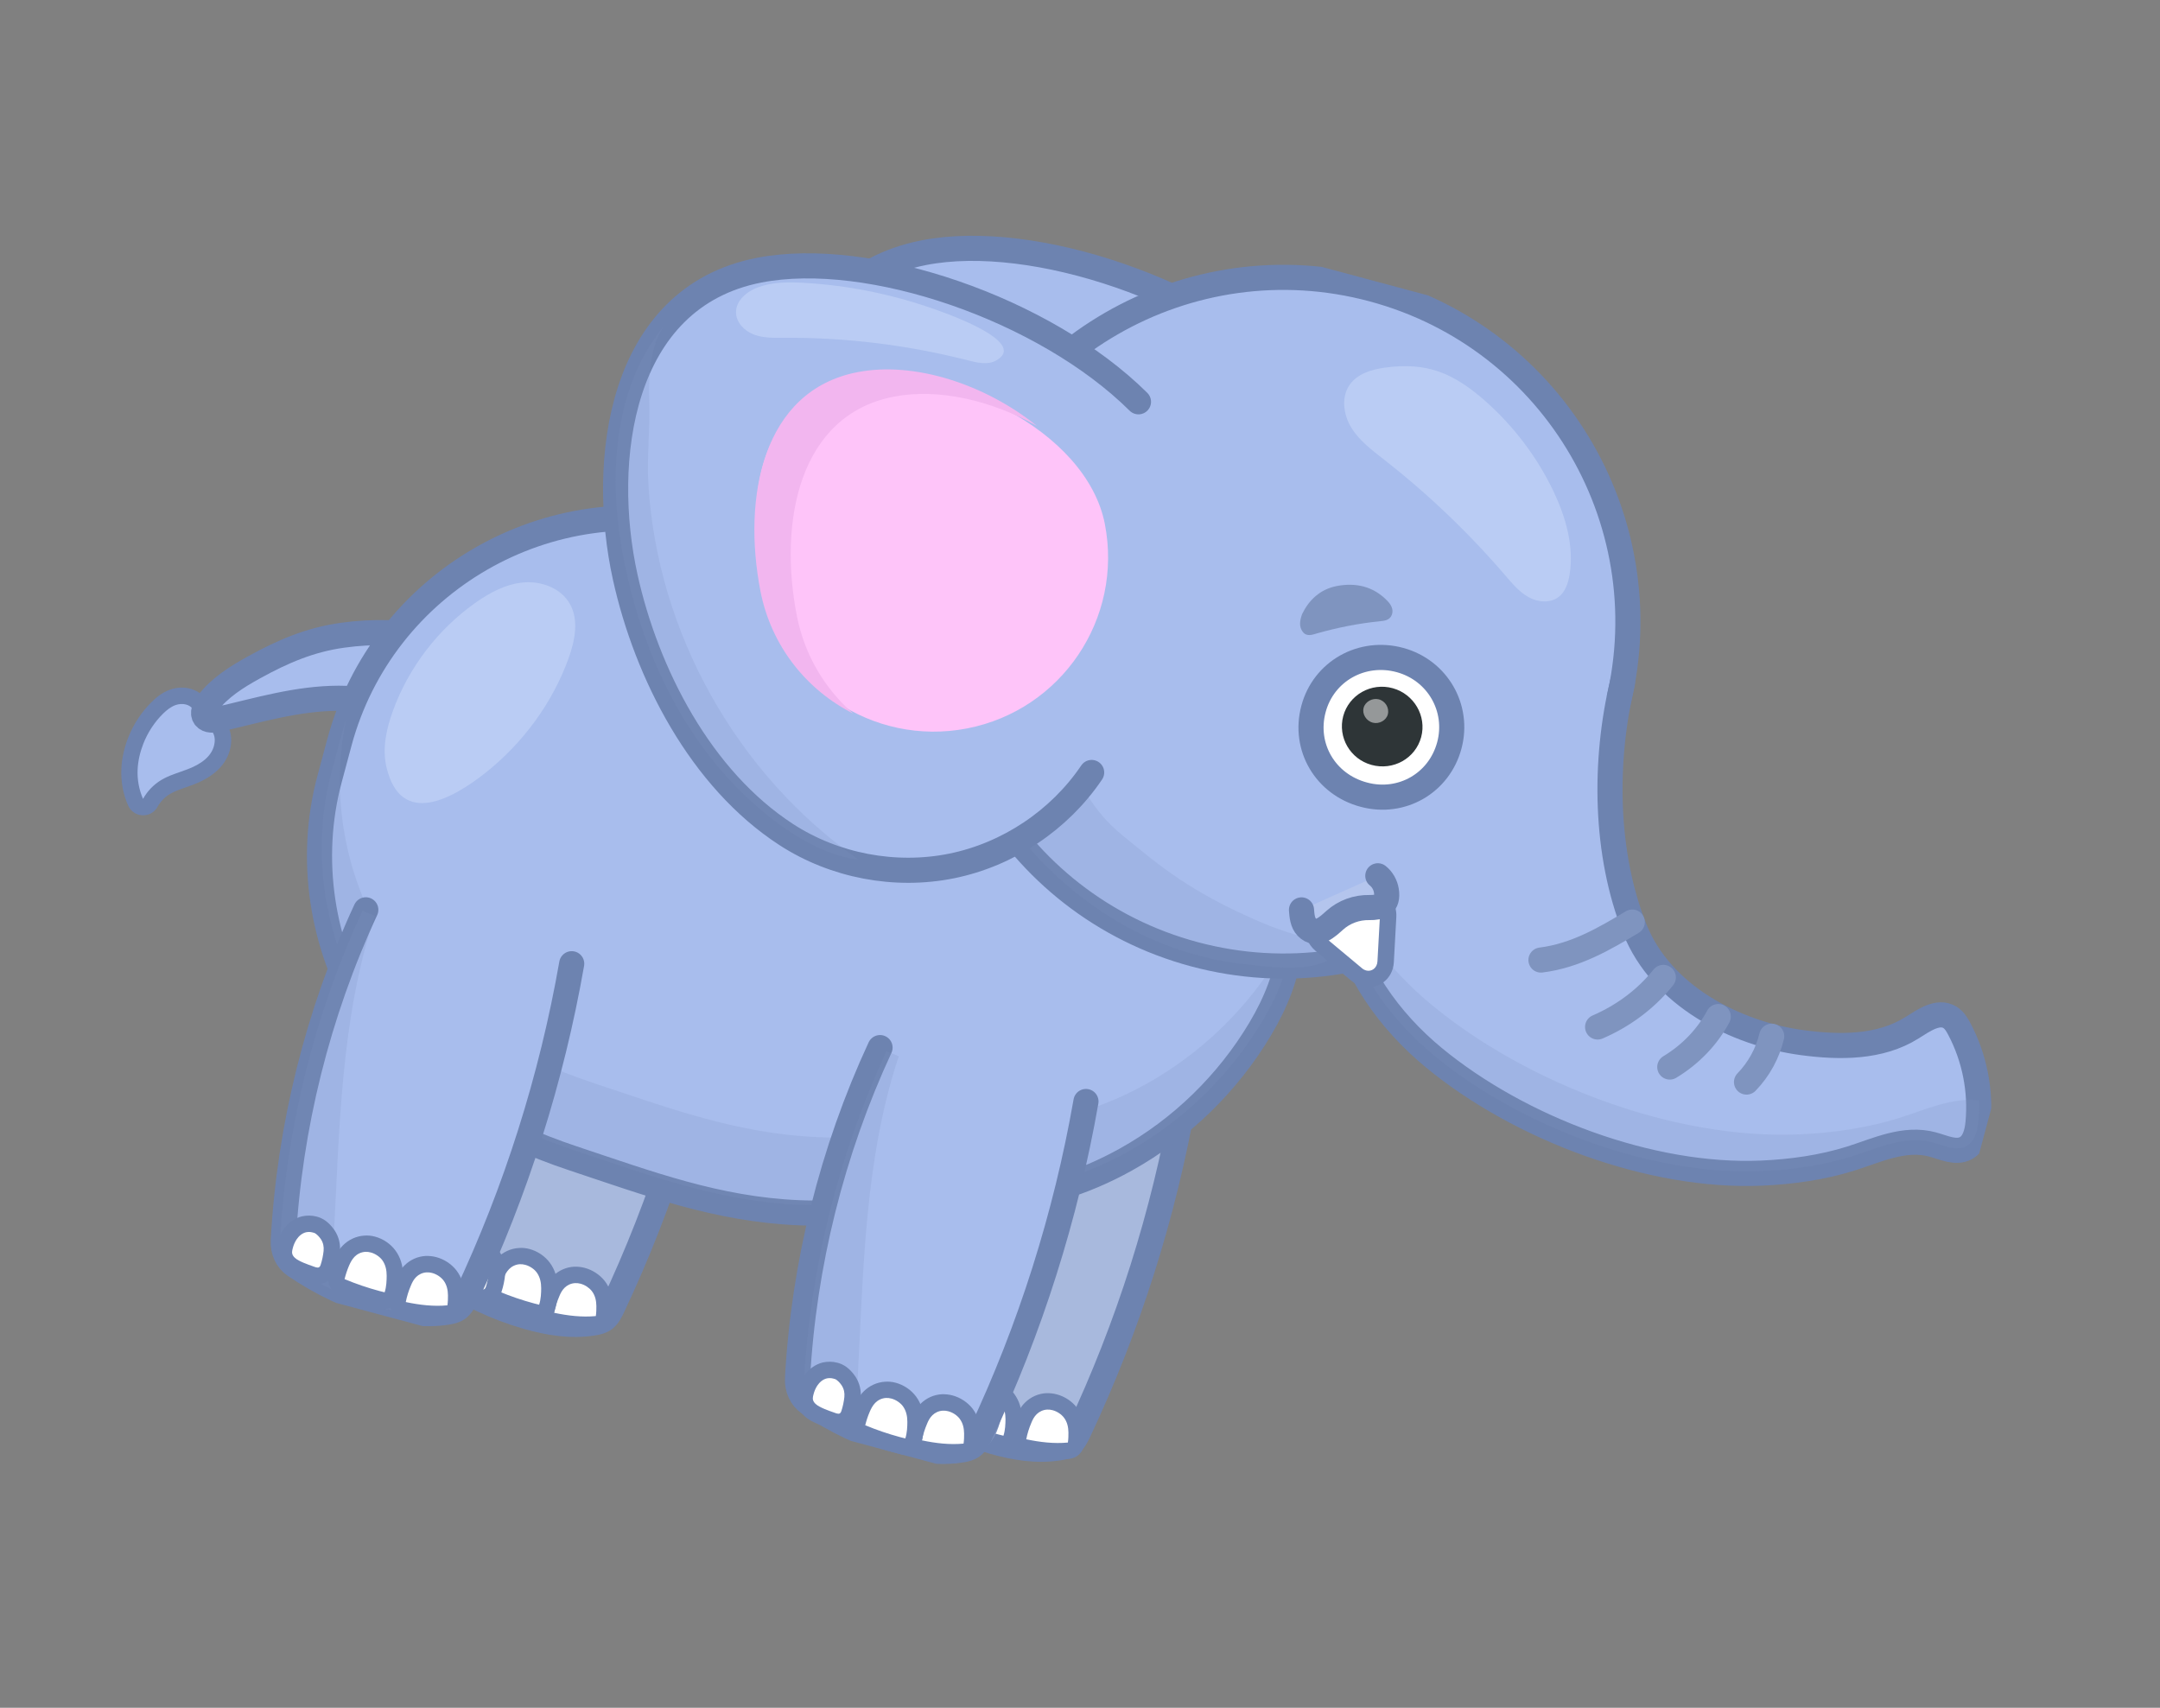 <svg width="172" height="136" viewBox="0 0 172 136" fill="none" xmlns="http://www.w3.org/2000/svg">
<rect x="0" y="0" width="172" height="136" fill="#808080" stroke="none"/>
<g clip-path="url(#clip0_229_15875)">
<path d="M11.219 64.256C11.263 64.268 11.315 64.275 11.361 64.281C11.608 64.293 11.84 64.159 11.959 63.941C12.246 63.423 12.66 62.987 13.167 62.684C13.578 62.436 14.054 62.273 14.555 62.096C14.755 62.028 14.957 61.954 15.153 61.878C16.748 61.272 17.614 60.362 17.736 59.172C17.842 58.146 17.212 57.572 16.871 57.258L16.696 57.103C16.544 56.967 16.423 56.861 16.337 56.729L16.238 56.568C16.058 56.283 15.838 55.92 15.457 55.676C15.313 55.584 15.15 55.513 14.979 55.467C14.589 55.362 14.15 55.387 13.737 55.54C13.211 55.736 12.803 56.1 12.539 56.354C11.796 57.087 11.193 58 10.798 58.995C10.505 59.734 10.344 60.488 10.306 61.235C10.262 62.155 10.43 63.065 10.791 63.885C10.875 64.076 11.03 64.206 11.219 64.256Z" fill="#A8BDED"/>
<path d="M14.809 56.104C14.538 56.031 14.233 56.058 13.964 56.154C13.596 56.292 13.278 56.545 12.995 56.821C12.316 57.49 11.761 58.327 11.408 59.24C11.152 59.894 10.994 60.581 10.959 61.268C10.92 62.068 11.066 62.884 11.39 63.62C11.731 63.002 12.235 62.481 12.84 62.116C13.484 61.728 14.225 61.535 14.926 61.263C15.911 60.892 16.974 60.251 17.093 59.101C17.158 58.483 16.861 58.127 16.433 57.735C16.2 57.517 15.967 57.353 15.79 57.083C15.587 56.779 15.418 56.429 15.1 56.229C15.014 56.172 14.916 56.133 14.809 56.104ZM15.147 54.843C15.38 54.906 15.603 55.006 15.807 55.128C16.314 55.453 16.593 55.9 16.797 56.224C16.831 56.274 16.858 56.322 16.892 56.371C16.931 56.429 17.023 56.515 17.14 56.607C17.199 56.663 17.267 56.715 17.326 56.771C17.689 57.105 18.534 57.886 18.396 59.234C18.29 60.232 17.692 61.606 15.396 62.484C15.193 62.564 14.986 62.63 14.783 62.705C14.313 62.869 13.874 63.022 13.519 63.237C13.116 63.481 12.77 63.841 12.544 64.253C12.306 64.689 11.844 64.951 11.344 64.925C11.244 64.918 11.153 64.907 11.058 64.882C10.68 64.781 10.366 64.514 10.206 64.154C9.8 63.248 9.615 62.225 9.665 61.205C9.703 60.384 9.889 59.562 10.199 58.76C10.624 57.678 11.275 56.684 12.09 55.889C12.394 55.585 12.879 55.161 13.523 54.928C14.047 54.737 14.63 54.705 15.147 54.843Z" fill="#6D83B0"/>
<path d="M34.471 50.778C32.109 50.314 29.666 50.254 27.279 50.588C24.683 50.946 22.513 51.885 20.23 53.144C18.851 53.903 17.478 54.765 16.528 56.017C16.288 56.331 16.079 56.782 16.311 57.101C16.544 57.42 17.024 57.366 17.405 57.279C20.587 56.551 23.649 55.614 26.968 55.605C28.767 55.601 30.571 55.902 32.269 56.499" fill="#A8BDED"/>
<path d="M34.471 50.778C32.109 50.314 29.666 50.254 27.279 50.588C24.683 50.946 22.513 51.885 20.23 53.144C18.851 53.903 17.478 54.765 16.528 56.017C16.288 56.331 16.079 56.782 16.311 57.101C16.544 57.42 17.024 57.366 17.405 57.279C20.587 56.551 23.649 55.614 26.968 55.605C28.767 55.601 30.571 55.902 32.269 56.499" stroke="#6D83B0" stroke-width="2" stroke-miterlimit="10" stroke-linecap="round" stroke-linejoin="round"/>
<path d="M94.277 87.545C92.678 96.691 89.836 105.658 85.891 114.026C85.722 114.38 85.543 114.744 85.251 114.976C84.995 115.178 84.679 115.248 84.375 115.296C82.574 115.59 80.776 115.29 79.057 114.796C76.635 114.1 74.32 113.007 72.214 111.564C71.615 111.153 71.266 110.411 71.308 109.598C71.801 100.549 74.059 91.492 77.881 83.253" fill="#A8B9DD"/>
<path d="M94.277 87.545C92.678 96.691 89.836 105.658 85.891 114.026C85.722 114.38 85.543 114.744 85.251 114.976C84.995 115.178 84.679 115.248 84.375 115.296C82.574 115.59 80.776 115.29 79.057 114.796C76.635 114.1 74.32 113.007 72.214 111.564C71.615 111.153 71.266 110.411 71.308 109.598C71.801 100.549 74.059 91.492 77.881 83.253" stroke="#6D83B0" stroke-width="2" stroke-miterlimit="10" stroke-linecap="round" stroke-linejoin="round"/>
<path d="M81.583 115.257C82.912 115.539 84.063 115.631 85.097 115.53C85.395 115.501 85.632 115.274 85.678 114.976C85.73 114.632 85.731 114.301 85.73 114.077C85.72 113.433 85.561 112.917 85.229 112.491C84.929 112.099 84.481 111.804 83.989 111.672C83.775 111.615 83.565 111.592 83.359 111.604C82.879 111.631 82.435 111.823 82.096 112.158C81.803 112.444 81.64 112.772 81.523 113.058C81.325 113.519 81.175 114.006 81.078 114.493C81.014 114.834 81.217 115.159 81.551 115.248C81.564 115.252 81.57 115.253 81.583 115.257Z" fill="white"/>
<path d="M83.82 112.302C83.681 112.265 83.531 112.245 83.387 112.254C83.045 112.27 82.754 112.422 82.553 112.618C82.352 112.814 82.226 113.057 82.125 113.308C81.944 113.732 81.806 114.168 81.72 114.618C82.813 114.85 83.939 114.983 85.035 114.878C85.078 114.592 85.079 114.309 85.079 114.085C85.073 113.678 84.998 113.253 84.717 112.887C84.511 112.623 84.179 112.399 83.82 112.302ZM84.158 111.042C84.782 111.209 85.361 111.594 85.748 112.089C86.164 112.633 86.376 113.278 86.382 114.063C86.384 114.307 86.379 114.677 86.322 115.067C86.238 115.659 85.757 116.118 85.16 116.175C84.063 116.286 82.846 116.19 81.447 115.889C81.421 115.882 81.403 115.877 81.377 115.871C80.722 115.695 80.304 115.036 80.437 114.362C80.54 113.829 80.708 113.3 80.919 112.789C81.053 112.466 81.26 112.049 81.635 111.683C82.084 111.243 82.682 110.977 83.319 110.945C83.604 110.94 83.88 110.967 84.158 111.042Z" fill="#6D83B0"/>
<path d="M79.752 114.976C80.082 115.057 80.422 114.871 80.529 114.549C80.705 114.015 80.73 113.42 80.727 113.027C80.722 112.364 80.562 111.828 80.235 111.382C79.932 110.977 79.475 110.665 78.97 110.53C78.756 110.472 78.54 110.448 78.327 110.459C77.846 110.492 77.386 110.693 77.041 111.047C76.751 111.347 76.586 111.688 76.459 111.985C76.307 112.35 76.177 112.734 76.079 113.127C76.002 113.437 76.165 113.764 76.463 113.885C77.392 114.276 78.359 114.602 79.33 114.862C79.473 114.908 79.613 114.938 79.752 114.976Z" fill="white"/>
<path d="M78.802 111.16C78.657 111.122 78.513 111.103 78.362 111.11C78.012 111.131 77.712 111.294 77.507 111.503C77.301 111.718 77.172 111.974 77.063 112.228C76.918 112.568 76.803 112.922 76.713 113.283C77.618 113.661 78.547 113.977 79.493 114.231C79.631 114.268 79.764 114.303 79.904 114.334C80.049 113.893 80.064 113.384 80.067 113.02C80.066 112.594 79.99 112.148 79.708 111.761C79.502 111.497 79.167 111.258 78.802 111.16ZM79.14 109.9C79.783 110.072 80.371 110.473 80.758 110.995C81.17 111.552 81.371 112.214 81.376 113.026C81.378 113.472 81.356 114.135 81.147 114.762C80.934 115.407 80.253 115.779 79.594 115.616C79.449 115.577 79.303 115.544 79.158 115.506C78.155 115.237 77.165 114.897 76.211 114.5C75.615 114.252 75.289 113.604 75.45 112.978C75.557 112.554 75.695 112.139 75.863 111.738C75.999 111.409 76.21 110.973 76.581 110.599C77.035 110.14 77.644 109.857 78.283 109.819C78.573 109.795 78.856 109.824 79.14 109.9Z" fill="#6D83B0"/>
<path d="M74.923 114.513C76.115 114.832 77.262 114.207 77.65 113.034C77.809 112.543 77.921 112.026 77.972 111.506C78.05 110.709 77.878 109.967 77.45 109.319C77.239 108.998 76.781 108.41 76.082 108.094C75.944 108.03 75.796 107.977 75.645 107.936C75.172 107.81 74.667 107.803 74.192 107.912C73.407 108.093 72.712 108.596 72.234 109.32C71.984 109.698 71.79 110.146 71.672 110.608C71.591 110.938 71.364 111.809 71.938 112.72C72.07 112.931 72.229 113.122 72.419 113.295C72.614 113.475 72.83 113.628 73.107 113.776C73.473 113.976 73.833 114.119 74.14 114.235C74.336 114.308 74.533 114.381 74.738 114.45C74.805 114.474 74.867 114.498 74.923 114.513Z" fill="white"/>
<path d="M75.144 109.829C74.981 109.785 74.799 109.784 74.641 109.816C74.325 109.887 74.06 110.12 73.88 110.389C73.742 110.602 73.636 110.844 73.577 111.091C73.521 111.299 73.478 111.484 73.606 111.687C73.643 111.751 73.696 111.806 73.751 111.854C73.843 111.94 73.946 112.008 74.059 112.065C74.307 112.199 74.569 112.303 74.834 112.401C75.011 112.469 75.191 112.531 75.37 112.592C75.396 112.599 75.421 112.606 75.44 112.611C75.616 112.658 75.726 112.627 75.798 112.409C75.915 112.049 75.994 111.678 76.033 111.304C76.064 110.961 76.007 110.668 75.822 110.376C75.702 110.195 75.495 109.957 75.296 109.87C75.237 109.861 75.189 109.841 75.144 109.829ZM76.158 106.047C76.404 106.113 76.651 106.199 76.88 106.301C78.038 106.821 78.765 107.739 79.089 108.244C79.754 109.267 80.043 110.459 79.921 111.697C79.857 112.362 79.717 113.014 79.508 113.64C78.794 115.8 76.606 116.984 74.418 116.398C74.324 116.372 74.223 116.345 74.113 116.302C73.895 116.231 73.674 116.151 73.458 116.073C73.084 115.932 72.637 115.758 72.16 115.495C71.754 115.272 71.402 115.022 71.093 114.737C70.78 114.443 70.502 114.119 70.282 113.756C69.611 112.677 69.439 111.456 69.783 110.122C69.957 109.446 70.235 108.811 70.604 108.241C71.35 107.096 72.476 106.297 73.751 106.003C74.542 105.823 75.37 105.836 76.158 106.047Z" fill="#7F94BF"/>
<path d="M57.173 77.603C55.574 86.749 52.732 95.716 48.787 104.084C48.618 104.438 48.439 104.802 48.147 105.034C47.891 105.236 47.574 105.306 47.271 105.354C45.469 105.648 43.671 105.348 41.953 104.854C39.531 104.158 37.216 103.065 35.11 101.622C34.51 101.211 34.162 100.469 34.204 99.656C34.697 90.607 36.954 81.55 40.777 73.311" fill="#A8B9DD"/>
<path d="M57.173 77.603C55.574 86.749 52.732 95.716 48.787 104.084C48.618 104.438 48.439 104.802 48.147 105.034C47.891 105.236 47.574 105.306 47.271 105.354C45.469 105.648 43.671 105.348 41.953 104.854C39.531 104.158 37.216 103.065 35.11 101.622C34.51 101.211 34.162 100.469 34.204 99.656C34.697 90.607 36.954 81.55 40.777 73.311" stroke="#6D83B0" stroke-width="2" stroke-miterlimit="10" stroke-linecap="round" stroke-linejoin="round"/>
<path d="M43.993 105.184C45.323 105.466 46.474 105.559 47.508 105.457C47.806 105.429 48.042 105.202 48.088 104.904C48.138 104.566 48.142 104.249 48.14 104.005C48.13 103.361 47.971 102.845 47.639 102.419C47.339 102.027 46.891 101.732 46.4 101.6C46.185 101.542 45.975 101.52 45.769 101.532C45.289 101.559 44.846 101.751 44.506 102.086C44.213 102.372 44.051 102.7 43.934 102.986C43.734 103.453 43.585 103.933 43.488 104.421C43.424 104.762 43.627 105.087 43.962 105.176C43.968 105.178 43.98 105.181 43.993 105.184Z" fill="white"/>
<path d="M46.23 102.23C46.092 102.193 45.941 102.173 45.797 102.182C45.455 102.198 45.164 102.35 44.963 102.546C44.762 102.742 44.636 102.985 44.535 103.235C44.354 103.66 44.217 104.096 44.13 104.546C45.223 104.778 46.35 104.911 47.445 104.806C47.488 104.52 47.49 104.236 47.489 104.013C47.483 103.606 47.408 103.181 47.127 102.815C46.915 102.549 46.59 102.326 46.23 102.23ZM46.568 100.969C47.192 101.136 47.771 101.521 48.159 102.017C48.574 102.561 48.786 103.205 48.792 103.991C48.794 104.235 48.79 104.605 48.732 104.995C48.648 105.587 48.167 106.046 47.571 106.103C46.474 106.214 45.256 106.117 43.857 105.817C43.832 105.81 43.813 105.805 43.788 105.798C43.132 105.623 42.714 104.963 42.847 104.29C42.95 103.756 43.119 103.227 43.33 102.716C43.464 102.394 43.67 101.976 44.045 101.611C44.494 101.17 45.092 100.905 45.729 100.873C46.008 100.866 46.291 100.895 46.568 100.969Z" fill="#6D83B0"/>
<path d="M42.779 104.542C43.109 104.623 43.449 104.437 43.556 104.115C43.733 103.581 43.755 102.992 43.754 102.594C43.75 101.93 43.589 101.394 43.263 100.948C42.959 100.543 42.502 100.231 41.998 100.096C41.784 100.039 41.567 100.014 41.355 100.025C40.867 100.056 40.412 100.266 40.069 100.613C39.781 100.907 39.613 101.254 39.486 101.551C39.335 101.916 39.205 102.3 39.106 102.693C39.03 103.003 39.192 103.33 39.491 103.451C40.42 103.842 41.38 104.167 42.357 104.429C42.501 104.474 42.641 104.505 42.779 104.542Z" fill="white"/>
<path d="M41.829 100.727C41.684 100.688 41.541 100.67 41.39 100.676C41.04 100.698 40.739 100.86 40.535 101.069C40.329 101.284 40.199 101.54 40.091 101.794C39.946 102.134 39.83 102.488 39.74 102.849C40.646 103.227 41.575 103.543 42.52 103.797C42.659 103.834 42.791 103.869 42.931 103.9C43.077 103.459 43.092 102.95 43.094 102.586C43.094 102.16 43.017 101.714 42.736 101.328C42.536 101.065 42.201 100.826 41.829 100.727ZM42.167 99.466C42.81 99.638 43.399 100.039 43.785 100.562C44.197 101.118 44.398 101.78 44.404 102.592C44.406 103.038 44.383 103.701 44.175 104.328C43.961 104.973 43.281 105.345 42.622 105.182C42.477 105.143 42.33 105.111 42.185 105.072C41.183 104.803 40.193 104.464 39.239 104.066C38.643 103.819 38.317 103.17 38.477 102.545C38.584 102.121 38.723 101.705 38.891 101.304C39.026 100.976 39.238 100.539 39.608 100.165C40.062 99.706 40.672 99.423 41.31 99.385C41.601 99.361 41.883 99.39 42.167 99.466Z" fill="#6D83B0"/>
<path d="M38.163 103.312C38.699 103.455 39.135 103.214 39.31 102.687C39.445 102.284 39.53 101.867 39.577 101.441C39.625 100.933 39.52 100.493 39.262 100.093C39.182 99.963 38.877 99.537 38.455 99.35C38.376 99.315 38.296 99.287 38.214 99.265C37.943 99.192 37.661 99.184 37.394 99.248C36.94 99.356 36.528 99.657 36.234 100.099C36.061 100.364 35.925 100.672 35.845 100.995C35.779 101.241 35.676 101.652 35.955 102.098C36.026 102.212 36.108 102.308 36.211 102.404C36.324 102.508 36.467 102.607 36.644 102.702C36.933 102.861 37.225 102.979 37.502 103.081C37.686 103.15 37.872 103.214 38.064 103.278C38.087 103.292 38.125 103.302 38.163 103.312Z" fill="white"/>
<path d="M38.04 99.887C37.876 99.843 37.694 99.842 37.537 99.874C37.221 99.945 36.956 100.178 36.776 100.447C36.637 100.66 36.532 100.902 36.472 101.149C36.417 101.357 36.374 101.542 36.502 101.745C36.539 101.809 36.592 101.864 36.646 101.912C36.738 101.998 36.842 102.066 36.955 102.123C37.203 102.257 37.465 102.361 37.729 102.459C37.907 102.527 38.087 102.589 38.266 102.65C38.291 102.657 38.316 102.664 38.335 102.669C38.512 102.716 38.622 102.685 38.693 102.468C38.81 102.107 38.889 101.736 38.929 101.362C38.96 101.019 38.903 100.727 38.718 100.434C38.598 100.253 38.391 100.015 38.191 99.928C38.139 99.921 38.091 99.901 38.04 99.887ZM38.378 98.626C38.492 98.657 38.61 98.695 38.718 98.745C39.285 98.998 39.666 99.519 39.806 99.725C40.146 100.249 40.289 100.848 40.225 101.493C40.179 101.967 40.081 102.434 39.934 102.881C39.652 103.731 38.859 104.167 37.996 103.936C37.952 103.924 37.901 103.911 37.846 103.889C37.654 103.824 37.456 103.757 37.266 103.686C36.965 103.572 36.647 103.446 36.316 103.27C36.092 103.149 35.911 103.019 35.753 102.876C35.613 102.743 35.484 102.594 35.384 102.439C34.958 101.757 35.126 101.106 35.2 100.829C35.299 100.436 35.468 100.056 35.676 99.734C36.055 99.153 36.609 98.747 37.229 98.602C37.609 98.522 38.006 98.527 38.378 98.626Z" fill="#6D83B0"/>
<path d="M43.38 91.433C44.138 91.731 44.89 92 45.622 92.243C51.664 94.254 57.102 96.299 63.582 96.576C66.995 96.721 70.394 96.293 73.776 96.227C77.301 96.158 81.012 95.598 84.385 94.583C86.215 94.033 87.978 93.276 89.646 92.344C94.044 89.901 97.767 86.271 100.342 81.954C102.979 77.533 103.335 73.784 102.433 68.779C100.788 59.663 93.88 52.062 84.922 49.662C84.916 49.66 56.593 42.071 56.593 42.071C43.765 38.634 30.457 46.318 27.019 59.146L26.235 62.071C24.543 68.387 25.608 75.28 28.983 80.866C31.98 85.818 37.867 89.287 43.38 91.433Z" fill="#A8BDED" stroke="#6D83B0" stroke-width="2" stroke-miterlimit="10" stroke-linecap="round" stroke-linejoin="round"/>
<path opacity="0.2" d="M27.191 58.53L26.407 61.455C24.715 67.771 25.78 74.664 29.156 80.244C32.145 85.2 38.039 88.671 43.545 90.816C44.305 91.107 45.055 91.382 45.787 91.626C51.829 93.637 57.267 95.682 63.748 95.952C67.162 96.097 70.56 95.669 73.943 95.603C77.462 95.532 81.178 94.974 84.553 93.953C86.383 93.403 88.147 92.646 89.813 91.721C94.211 89.278 97.934 85.647 100.515 81.332C102.037 78.781 102.801 76.459 102.998 73.984C102.703 74.628 102.354 75.278 101.96 75.942C99.384 80.259 95.655 83.888 91.257 86.331C89.591 87.256 87.821 88.011 85.998 88.563C82.629 89.586 78.912 90.144 75.387 90.213C72.005 90.28 68.606 90.707 65.193 90.562C58.713 90.286 53.273 88.247 47.231 86.236C46.499 85.993 45.747 85.724 44.989 85.426C39.483 83.282 33.589 79.811 30.6 74.855C27.439 69.629 26.309 63.259 27.565 57.285C27.422 57.693 27.304 58.107 27.191 58.53Z" fill="#7F94BF"/>
<path d="M45.525 76.746C43.926 85.891 41.084 94.858 37.139 103.227C36.97 103.58 36.791 103.944 36.499 104.177C36.243 104.378 35.926 104.449 35.623 104.496C33.822 104.79 32.023 104.491 30.305 103.996C27.883 103.3 25.568 102.207 23.462 100.764C22.862 100.354 22.514 99.612 22.556 98.799C23.049 89.749 25.306 80.692 29.129 72.454" fill="#A8BDED"/>
<path d="M45.525 76.746C43.926 85.891 41.084 94.858 37.139 103.227C36.97 103.58 36.791 103.944 36.499 104.177C36.243 104.378 35.926 104.449 35.623 104.496C33.822 104.79 32.023 104.491 30.305 103.996C27.883 103.3 25.568 102.207 23.462 100.764C22.862 100.354 22.514 99.612 22.556 98.799C23.049 89.749 25.306 80.692 29.129 72.454" stroke="#6D83B0" stroke-width="2" stroke-miterlimit="10" stroke-linecap="round" stroke-linejoin="round"/>
<path opacity="0.2" d="M22.293 98.87C22.251 99.683 22.593 100.424 23.193 100.834C25.301 102.271 27.614 103.37 30.036 104.066C31.272 104.418 32.549 104.672 33.837 104.68C31.724 103.816 29.692 102.725 27.786 101.417C26.969 100.86 26.497 99.848 26.563 98.744C27.035 90.101 27.098 81.193 29.844 72.936L28.866 72.525C25.05 80.766 22.792 89.822 22.293 98.87Z" fill="#7F94BF"/>
<path d="M32.175 104.329C33.505 104.611 34.656 104.703 35.69 104.602C35.988 104.574 36.224 104.346 36.271 104.048C36.322 103.704 36.323 103.373 36.322 103.15C36.312 102.505 36.153 101.99 35.822 101.563C35.521 101.172 35.073 100.876 34.582 100.744C34.367 100.687 34.157 100.664 33.951 100.677C33.471 100.703 33.028 100.895 32.688 101.23C32.397 101.51 32.233 101.844 32.116 102.131C31.916 102.597 31.767 103.078 31.671 103.565C31.606 103.906 31.81 104.231 32.144 104.32C32.15 104.322 32.163 104.326 32.175 104.329Z" fill="white"/>
<path d="M34.413 101.374C34.274 101.337 34.124 101.317 33.98 101.326C33.637 101.342 33.347 101.494 33.145 101.69C32.944 101.886 32.818 102.13 32.718 102.38C32.536 102.804 32.399 103.24 32.312 103.69C33.406 103.922 34.532 104.055 35.628 103.95C35.67 103.664 35.672 103.381 35.671 103.158C35.665 102.751 35.59 102.325 35.31 101.959C35.104 101.695 34.772 101.471 34.413 101.374ZM34.75 100.114C35.374 100.281 35.954 100.666 36.341 101.162C36.756 101.705 36.968 102.35 36.974 103.135C36.977 103.379 36.972 103.749 36.915 104.139C36.83 104.732 36.349 105.19 35.753 105.247C34.656 105.358 33.438 105.262 32.039 104.961C32.014 104.955 31.995 104.949 31.97 104.943C31.314 104.767 30.896 104.108 31.03 103.434C31.132 102.901 31.301 102.372 31.512 101.861C31.646 101.538 31.852 101.121 32.227 100.755C32.676 100.315 33.274 100.049 33.911 100.017C34.19 100.011 34.473 100.039 34.75 100.114Z" fill="#6D83B0"/>
<path d="M30.477 103.556C30.807 103.638 31.147 103.452 31.254 103.129C31.429 102.602 31.451 102.04 31.452 101.608C31.447 100.945 31.288 100.402 30.96 99.963C30.657 99.557 30.2 99.246 29.696 99.111C29.481 99.053 29.265 99.029 29.052 99.04C28.564 99.071 28.111 99.274 27.767 99.627C27.478 99.922 27.311 100.269 27.186 100.56C27.034 100.924 26.904 101.308 26.806 101.701C26.729 102.012 26.892 102.339 27.19 102.459C28.119 102.85 29.079 103.175 30.056 103.437C30.192 103.487 30.332 103.517 30.477 103.556Z" fill="white"/>
<path d="M29.526 99.741C29.381 99.702 29.237 99.684 29.087 99.691C28.737 99.712 28.436 99.874 28.232 100.083C28.026 100.298 27.896 100.554 27.787 100.809C27.642 101.148 27.527 101.502 27.437 101.863C28.343 102.241 29.271 102.557 30.217 102.811C30.356 102.848 30.488 102.883 30.628 102.914C30.774 102.474 30.788 101.964 30.791 101.6C30.791 101.174 30.714 100.728 30.433 100.342C30.227 100.077 29.892 99.839 29.526 99.741ZM29.864 98.48C30.507 98.652 31.096 99.053 31.482 99.576C31.894 100.132 32.095 100.794 32.1 101.606C32.102 102.053 32.08 102.716 31.872 103.342C31.658 103.988 30.978 104.359 30.319 104.196C30.174 104.157 30.027 104.125 29.882 104.086C28.88 103.817 27.89 103.478 26.936 103.08C26.34 102.833 26.013 102.184 26.174 101.559C26.281 101.135 26.42 100.719 26.588 100.318C26.723 99.99 26.935 99.553 27.305 99.179C27.759 98.72 28.369 98.438 29.007 98.399C29.291 98.374 29.58 98.404 29.864 98.48Z" fill="#6D83B0"/>
<path d="M25.003 101.569C25.538 101.712 25.975 101.471 26.15 100.944C26.285 100.541 26.369 100.124 26.416 99.698C26.464 99.19 26.365 98.752 26.102 98.35C26.021 98.221 25.717 97.794 25.294 97.607C25.215 97.572 25.135 97.544 25.053 97.522C24.782 97.449 24.5 97.441 24.233 97.505C23.779 97.613 23.367 97.915 23.073 98.356C22.901 98.621 22.764 98.929 22.684 99.252C22.619 99.498 22.515 99.909 22.794 100.356C22.86 100.461 22.947 100.565 23.05 100.661C23.17 100.767 23.306 100.864 23.482 100.965C23.77 101.124 24.063 101.243 24.34 101.344C24.524 101.414 24.71 101.477 24.902 101.542C24.933 101.55 24.965 101.559 25.003 101.569Z" fill="white"/>
<path d="M24.88 98.144C24.716 98.1 24.534 98.099 24.377 98.131C24.06 98.202 23.795 98.435 23.615 98.704C23.477 98.917 23.371 99.159 23.312 99.406C23.256 99.615 23.213 99.799 23.341 100.002C23.378 100.066 23.431 100.121 23.486 100.169C23.578 100.255 23.681 100.323 23.794 100.38C24.042 100.514 24.305 100.618 24.569 100.716C24.747 100.784 24.926 100.846 25.105 100.907C25.131 100.914 25.156 100.921 25.175 100.926C25.351 100.973 25.461 100.942 25.533 100.725C25.65 100.364 25.729 99.993 25.768 99.619C25.799 99.276 25.743 98.984 25.558 98.691C25.437 98.51 25.23 98.272 25.031 98.185C24.979 98.178 24.93 98.158 24.88 98.144ZM25.218 96.884C25.331 96.914 25.449 96.952 25.557 97.002C26.125 97.255 26.505 97.776 26.646 97.983C26.992 98.507 27.129 99.105 27.064 99.75C27.018 100.224 26.92 100.691 26.773 101.138C26.491 101.988 25.699 102.424 24.835 102.193C24.791 102.181 24.741 102.168 24.686 102.146C24.494 102.081 24.295 102.015 24.105 101.943C23.805 101.829 23.487 101.703 23.156 101.527C22.931 101.406 22.75 101.276 22.593 101.133C22.446 100.999 22.323 100.851 22.223 100.696C21.798 100.014 21.965 99.363 22.04 99.086C22.138 98.693 22.308 98.313 22.516 97.991C22.894 97.41 23.449 97.004 24.069 96.859C24.455 96.781 24.846 96.784 25.218 96.884Z" fill="#6D83B0"/>
<path d="M86.475 87.718C84.875 96.863 82.033 105.83 78.088 114.199C77.919 114.552 77.741 114.916 77.449 115.149C77.192 115.35 76.876 115.421 76.573 115.468C74.771 115.762 72.973 115.463 71.254 114.969C68.833 114.272 66.518 113.179 64.411 111.736C63.812 111.326 63.463 110.584 63.505 109.771C63.998 100.721 66.256 91.664 70.078 83.426" fill="#A8BDED"/>
<path d="M86.475 87.718C84.875 96.863 82.033 105.83 78.088 114.199C77.919 114.552 77.741 114.916 77.449 115.149C77.192 115.35 76.876 115.421 76.573 115.468C74.771 115.762 72.973 115.463 71.254 114.969C68.833 114.272 66.518 113.179 64.411 111.736C63.812 111.326 63.463 110.584 63.505 109.771C63.998 100.721 66.256 91.664 70.078 83.426" stroke="#6D83B0" stroke-width="2" stroke-miterlimit="10" stroke-linecap="round" stroke-linejoin="round"/>
<path opacity="0.2" d="M64.018 110.05C63.976 110.863 64.318 111.603 64.918 112.014C67.026 113.45 69.339 114.55 71.76 115.246C72.997 115.598 74.274 115.852 75.562 115.859C73.449 114.996 71.417 113.904 69.511 112.596C68.694 112.039 68.222 111.028 68.288 109.924C68.76 101.281 68.823 92.372 71.569 84.115L70.591 83.705C66.769 91.944 64.511 101 64.018 110.05Z" fill="#7F94BF"/>
<path d="M73.276 115.341C74.606 115.623 75.757 115.716 76.791 115.614C77.089 115.586 77.325 115.359 77.371 115.061C77.423 114.716 77.424 114.385 77.423 114.162C77.413 113.518 77.254 113.002 76.922 112.576C76.622 112.184 76.174 111.889 75.683 111.757C75.468 111.699 75.258 111.677 75.052 111.689C74.572 111.716 74.129 111.908 73.789 112.243C73.498 112.523 73.334 112.857 73.216 113.143C73.017 113.61 72.868 114.09 72.771 114.578C72.707 114.919 72.91 115.244 73.245 115.333C73.257 115.336 73.27 115.34 73.276 115.341Z" fill="white"/>
<path d="M75.513 112.387C75.374 112.35 75.225 112.33 75.08 112.339C74.738 112.355 74.447 112.507 74.246 112.703C74.045 112.899 73.919 113.142 73.818 113.392C73.637 113.817 73.5 114.253 73.413 114.703C74.506 114.935 75.633 115.068 76.728 114.962C76.771 114.677 76.773 114.393 76.772 114.17C76.766 113.763 76.691 113.338 76.41 112.972C76.204 112.707 75.879 112.485 75.513 112.387ZM75.851 111.126C76.475 111.293 77.054 111.678 77.442 112.174C77.857 112.718 78.069 113.362 78.075 114.148C78.077 114.392 78.073 114.762 78.015 115.152C77.931 115.744 77.45 116.203 76.854 116.26C75.757 116.371 74.539 116.274 73.14 115.974C73.115 115.967 73.096 115.962 73.071 115.955C72.415 115.78 71.997 115.12 72.13 114.447C72.233 113.913 72.402 113.384 72.613 112.873C72.746 112.551 72.953 112.133 73.328 111.768C73.777 111.327 74.375 111.062 75.012 111.03C75.297 111.025 75.574 111.052 75.851 111.126Z" fill="#6D83B0"/>
<path d="M71.938 115.192C72.267 115.273 72.607 115.088 72.714 114.765C72.891 114.231 72.913 113.643 72.912 113.244C72.908 112.58 72.747 112.044 72.421 111.599C72.117 111.193 71.66 110.881 71.156 110.746C70.942 110.689 70.725 110.665 70.513 110.675C70.025 110.707 69.572 110.909 69.227 111.263C68.939 111.557 68.771 111.904 68.646 112.195C68.494 112.56 68.365 112.944 68.266 113.337C68.19 113.647 68.352 113.974 68.651 114.095C69.58 114.486 70.54 114.811 71.517 115.072C71.659 115.124 71.799 115.155 71.938 115.192Z" fill="white"/>
<path d="M70.987 111.377C70.842 111.338 70.699 111.32 70.548 111.327C70.198 111.348 69.897 111.51 69.693 111.719C69.487 111.934 69.357 112.19 69.249 112.445C69.104 112.784 68.988 113.138 68.898 113.499C69.804 113.877 70.733 114.193 71.678 114.447C71.817 114.484 71.949 114.519 72.09 114.55C72.235 114.11 72.25 113.6 72.252 113.236C72.252 112.81 72.175 112.364 71.894 111.978C71.688 111.713 71.353 111.475 70.987 111.377ZM71.325 110.116C71.968 110.288 72.557 110.689 72.944 111.212C73.355 111.768 73.556 112.43 73.562 113.242C73.564 113.689 73.541 114.352 73.333 114.978C73.12 115.624 72.439 115.995 71.78 115.832C71.635 115.793 71.488 115.761 71.343 115.722C70.341 115.453 69.351 115.114 68.397 114.716C67.801 114.469 67.475 113.82 67.635 113.195C67.742 112.771 67.881 112.355 68.049 111.954C68.184 111.626 68.396 111.189 68.766 110.815C69.22 110.356 69.83 110.073 70.469 110.035C70.759 110.011 71.041 110.04 71.325 110.116Z" fill="#6D83B0"/>
<path d="M66.47 113.207C67.006 113.35 67.442 113.109 67.617 112.582C67.752 112.179 67.838 111.756 67.883 111.336C67.931 110.828 67.833 110.39 67.569 109.988C67.487 109.865 67.184 109.432 66.761 109.245C66.683 109.21 66.602 109.182 66.52 109.16C66.249 109.087 65.968 109.079 65.701 109.143C65.246 109.251 64.834 109.553 64.54 109.994C64.368 110.259 64.231 110.567 64.152 110.89C64.092 111.137 63.98 111.553 64.261 111.993C64.328 112.099 64.414 112.203 64.517 112.299C64.668 112.44 64.838 112.54 64.949 112.603C65.238 112.762 65.53 112.881 65.807 112.982C65.991 113.052 66.177 113.115 66.369 113.18C66.396 113.18 66.432 113.197 66.47 113.207Z" fill="white"/>
<path d="M66.347 109.782C66.183 109.738 66.001 109.737 65.844 109.769C65.528 109.84 65.262 110.073 65.082 110.342C64.944 110.555 64.839 110.797 64.779 111.044C64.723 111.253 64.681 111.437 64.809 111.64C64.846 111.704 64.898 111.759 64.953 111.807C65.045 111.893 65.148 111.961 65.261 112.018C65.509 112.152 65.772 112.256 66.036 112.354C66.214 112.422 66.393 112.484 66.573 112.545C66.598 112.552 66.623 112.559 66.642 112.564C66.819 112.611 66.928 112.58 67 112.363C67.117 112.002 67.196 111.631 67.236 111.257C67.267 110.914 67.21 110.622 67.025 110.329C66.904 110.148 66.698 109.91 66.498 109.823C66.446 109.816 66.397 109.796 66.347 109.782ZM66.685 108.522C66.798 108.552 66.916 108.59 67.025 108.64C67.592 108.893 67.972 109.414 68.113 109.62C68.459 110.145 68.596 110.743 68.531 111.388C68.485 111.862 68.387 112.329 68.24 112.776C67.959 113.626 67.166 114.062 66.302 113.831C66.258 113.819 66.208 113.806 66.153 113.784C65.961 113.719 65.763 113.652 65.572 113.581C65.272 113.467 64.954 113.341 64.623 113.165C64.399 113.044 64.217 112.914 64.06 112.771C63.919 112.638 63.791 112.489 63.69 112.334C63.265 111.652 63.433 111.001 63.507 110.724C63.605 110.331 63.775 109.951 63.983 109.629C64.361 109.048 64.916 108.642 65.536 108.497C65.915 108.417 66.313 108.422 66.685 108.522Z" fill="#6D83B0"/>
<path d="M103.778 30.601C96.311 23.195 82.308 18.416 73.568 20.122C61.871 22.399 59.908 36.433 63.898 47.664C68.242 59.895 79.905 66.445 91.602 64.168C94.88 63.532 97.836 62.183 100.344 60.314" fill="#A8BDED"/>
<path d="M103.778 30.601C96.311 23.195 82.308 18.416 73.568 20.122C61.871 22.399 59.908 36.433 63.898 47.664C68.242 59.895 79.905 66.445 91.602 64.168C94.88 63.533 97.836 62.183 100.344 60.314" stroke="#6D83B0" stroke-width="2" stroke-miterlimit="10" stroke-linecap="round" stroke-linejoin="round"/>
<path d="M95.109 75.992C80.484 72.073 71.804 57.039 75.723 42.414C79.642 27.788 94.676 19.109 109.301 23.028C123.927 26.947 132.606 41.98 128.688 56.605C124.769 71.231 109.735 79.911 95.109 75.992Z" fill="#A8BDED" stroke="#6D83B0" stroke-width="2" stroke-miterlimit="10" stroke-linecap="round" stroke-linejoin="round"/>
<path opacity="0.2" d="M75.586 41.715C74.552 45.573 74.368 49.638 75.063 53.574C76.714 62.895 83.664 71.553 92.461 75.107C94.572 75.956 96.796 76.531 99.06 76.78C100.983 76.991 103.567 77.359 105.401 76.641C105.635 76.549 105.87 76.429 106.019 76.226C107.007 74.883 104.565 75.222 100.419 73.448C94.781 71.039 92.37 68.968 89.4 66.537C86.73 64.348 86.25 62.483 84.391 59.56C80.641 53.663 79.046 46.277 80.042 39.355C80.189 38.327 80.395 37.308 80.663 36.306C81.535 33.053 82.954 30.102 84.796 27.515C80.454 31.034 77.143 35.903 75.586 41.715Z" fill="#7F94BF"/>
<path opacity="0.37" d="M123.69 39.099C124.681 41.175 125.354 43.504 124.982 45.776C124.871 46.442 124.644 47.138 124.11 47.542C123.439 48.051 122.463 47.965 121.727 47.559C120.991 47.152 120.439 46.491 119.888 45.85C116.98 42.456 113.736 39.357 110.217 36.603C109.256 35.853 108.254 35.105 107.613 34.068C106.972 33.031 106.777 31.614 107.489 30.623C108.097 29.765 109.208 29.428 110.247 29.281C113.638 28.804 115.757 29.723 118.267 31.93C120.522 33.926 122.387 36.371 123.69 39.099Z" fill="#D9E6FF"/>
<path opacity="0.37" d="M45.262 52.461C45.778 51.038 46.123 49.374 45.36 48.061C44.649 46.83 43.106 46.261 41.695 46.383C40.278 46.504 38.982 47.204 37.822 48.028C34.842 50.148 32.527 53.19 31.282 56.626C30.764 58.055 30.427 59.613 30.774 61.091C31.923 65.96 36.088 63.576 38.652 61.547C41.62 59.194 43.961 56.031 45.262 52.461Z" fill="#D9E6FF"/>
<path d="M90.656 31.997C83.188 24.591 69.186 19.812 60.445 21.517C49.296 23.692 47.745 36.714 49.787 45.964C51.492 53.67 55.803 62.041 62.605 66.458C66.45 68.954 71.285 69.871 75.778 68.961C80.272 68.05 84.363 65.316 86.928 61.517" fill="#A8BDED"/>
<path d="M90.656 31.997C83.188 24.591 69.186 19.812 60.445 21.517C49.296 23.692 47.745 36.714 49.787 45.964C51.492 53.67 55.803 62.041 62.605 66.458C66.45 68.954 71.285 69.871 75.778 68.961C80.272 68.05 84.363 65.316 86.928 61.517" stroke="#6D83B0" stroke-width="2" stroke-miterlimit="10" stroke-linecap="round" stroke-linejoin="round"/>
<path opacity="0.2" d="M50.807 49.068C52.289 53.85 54.668 58.385 58.043 62.053C60.524 64.745 64.553 68.04 68.35 68.443C58.672 61.674 52.329 50.347 51.631 38.553C51.496 36.307 51.785 34.094 51.696 31.854C51.63 30.087 51.783 27.243 52.987 25.829C48.974 30.544 48.486 37.433 49.441 43.297C49.768 45.229 50.221 47.168 50.807 49.068Z" fill="#7F94BF"/>
<path d="M60.735 47.039C62.199 54.559 69.484 59.471 77.011 58.008C84.537 56.545 89.442 49.259 87.98 41.732C86.515 34.212 75.419 28.901 67.898 30.365C60.378 31.829 59.27 39.519 60.735 47.039Z" fill="#FEC4F9"/>
<path d="M82.567 33.917C78.943 31.885 74.716 30.895 71.164 31.591C63.644 33.056 61.98 41.508 63.451 49.03C64.061 52.173 65.693 54.86 67.931 56.818C64.236 54.95 61.409 51.456 60.555 47.079C59.091 39.558 60.748 31.104 68.268 29.64C72.825 28.746 78.483 30.627 82.567 33.917Z" fill="#F2B6EF"/>
<path opacity="0.37" d="M64.033 22.526C62.815 22.456 61.566 22.453 60.416 22.861C59.499 23.182 58.591 23.925 58.609 24.89C58.624 25.691 59.283 26.361 60.032 26.642C60.78 26.924 61.602 26.908 62.402 26.899C67.343 26.865 72.288 27.474 77.075 28.696C77.827 28.89 78.674 29.084 79.345 28.696C82.019 27.163 74.751 24.735 73.915 24.451C70.731 23.375 67.394 22.717 64.033 22.526Z" fill="#D9E6FF"/>
<path d="M115.405 59.377C116.21 56.397 114.477 53.386 111.494 52.566C108.448 51.73 105.391 53.457 104.593 56.46C103.782 59.486 105.541 62.477 108.608 63.285C111.609 64.089 114.596 62.37 115.405 59.377Z" fill="white" stroke="#6D83B0" stroke-width="2" stroke-miterlimit="10" stroke-linecap="round" stroke-linejoin="round"/>
<path d="M103.684 48.906C104.214 47.812 105.099 46.927 106.452 46.668C107.969 46.379 109.363 46.698 110.463 47.838C110.745 48.123 110.998 48.515 110.83 48.963C110.668 49.392 110.251 49.436 109.869 49.476C108.175 49.643 106.518 49.977 104.882 50.437C104.516 50.541 104.044 50.739 103.728 50.303C103.442 49.909 103.486 49.468 103.684 48.906Z" fill="#7F94BF"/>
<path d="M109.21 60.913C110.94 61.39 112.712 60.399 113.168 58.697C113.616 57.026 112.604 55.282 110.913 54.809C109.191 54.327 107.415 55.331 106.959 57.033C106.515 58.718 107.518 60.446 109.21 60.913Z" fill="#2E3537"/>
<path d="M109.779 55.688C109.278 55.567 108.722 55.877 108.587 56.355C108.446 56.857 108.794 57.423 109.327 57.553C109.826 57.68 110.391 57.365 110.511 56.89C110.649 56.373 110.312 55.817 109.779 55.688Z" fill="#959899"/>
<path d="M129.196 54.377C127.708 60.613 127.782 67.977 130.179 73.984C132.293 79.28 138.155 82.317 143.53 83.034C146.498 83.431 149.71 83.447 152.246 81.849C153.188 81.257 154.334 80.436 155.278 81.02C155.62 81.233 155.84 81.596 156.027 81.957C157.229 84.232 157.748 86.857 157.509 89.415C157.435 90.192 157.221 91.067 156.534 91.437C155.737 91.865 154.78 91.379 153.903 91.144C151.648 90.533 149.477 91.6 147.381 92.261C145.095 92.98 142.653 93.319 140.267 93.422C131.422 93.802 121.007 89.856 114.2 84.249C110.613 81.295 107.747 77.29 106.826 72.733" fill="#A8BDED"/>
<path d="M129.196 54.377C127.708 60.613 127.782 67.977 130.179 73.984C132.293 79.28 138.155 82.317 143.53 83.034C146.498 83.431 149.71 83.447 152.246 81.849C153.188 81.257 154.334 80.436 155.278 81.02C155.62 81.233 155.84 81.596 156.027 81.957C157.229 84.232 157.748 86.857 157.509 89.415C157.435 90.192 157.221 91.067 156.534 91.437C155.737 91.865 154.78 91.379 153.903 91.144C151.648 90.533 149.477 91.6 147.381 92.261C145.095 92.98 142.653 93.319 140.267 93.422C131.422 93.802 121.007 89.856 114.2 84.249C110.613 81.295 107.747 77.29 106.826 72.733" stroke="#6D83B0" stroke-width="2" stroke-miterlimit="10" stroke-linecap="round" stroke-linejoin="round"/>
<path opacity="0.2" d="M106.862 72.574C107.783 77.131 110.649 81.135 114.235 84.09C121.043 89.697 131.456 93.65 140.302 93.263C142.688 93.159 145.13 92.82 147.417 92.102C149.519 91.443 151.69 90.376 153.937 90.991C154.814 91.226 155.765 91.711 156.568 91.284C157.255 90.914 157.469 90.039 157.543 89.262C157.594 88.715 157.613 88.166 157.592 87.613C155.402 87.391 153.285 88.384 151.219 89.033C148.66 89.834 145.921 90.222 143.249 90.337C133.344 90.764 121.679 86.341 114.051 80.061C111.372 77.856 109.056 75.128 107.504 72.043L106.862 72.574Z" fill="#7F94BF"/>
<path d="M141.08 82.519C140.755 83.885 140.054 85.163 139.075 86.171" stroke="#7F94BF" stroke-width="2" stroke-miterlimit="10" stroke-linecap="round" stroke-linejoin="round"/>
<path d="M136.824 80.954C135.956 82.579 134.616 83.976 132.964 84.973" stroke="#7F94BF" stroke-width="2" stroke-miterlimit="10" stroke-linecap="round" stroke-linejoin="round"/>
<path d="M132.45 77.836C131.106 79.523 129.295 80.889 127.217 81.784" stroke="#7F94BF" stroke-width="2" stroke-miterlimit="10" stroke-linecap="round" stroke-linejoin="round"/>
<path d="M129.976 73.43C127.771 74.751 125.468 76.107 122.706 76.454" stroke="#7F94BF" stroke-width="2" stroke-miterlimit="10" stroke-linecap="round" stroke-linejoin="round"/>
<path d="M108.614 77.914C109.011 78.02 109.424 77.942 109.757 77.707C110.102 77.455 110.311 77.051 110.338 76.599L110.537 72.984C110.581 72.212 110.068 71.48 109.356 71.289C109.072 71.213 108.777 71.228 108.505 71.338L105.435 72.556C104.981 72.738 104.662 73.146 104.579 73.657C104.484 74.24 104.708 74.841 105.161 75.219L108.032 77.616C108.21 77.758 108.406 77.858 108.614 77.914Z" fill="white"/>
<path d="M109.188 71.913C109.043 71.874 108.893 71.881 108.749 71.937L107.501 72.434L105.68 73.155C105.106 73.38 105.052 74.264 105.587 74.712L108.458 77.109C108.562 77.198 108.675 77.255 108.783 77.284C109.218 77.4 109.656 77.099 109.686 76.56L109.885 72.944C109.915 72.452 109.585 72.019 109.188 71.913ZM109.526 70.652C110.534 70.923 111.249 71.938 111.189 73.017L110.991 76.632C110.958 77.286 110.645 77.871 110.142 78.236C109.655 78.592 109.037 78.703 108.451 78.546C108.149 78.465 107.871 78.317 107.621 78.114L104.75 75.717C104.121 75.19 103.809 74.363 103.938 73.553C104.055 72.814 104.527 72.211 105.198 71.952L107.02 71.231L108.268 70.734C108.671 70.565 109.103 70.539 109.526 70.652Z" fill="#6D83B0"/>
<path d="M109.715 69.744C110.067 70.021 110.321 70.46 110.394 70.919C110.577 72.076 109.899 72.286 109.044 72.273C108.03 72.252 107.042 72.609 106.287 73.285C105.737 73.772 104.856 74.665 104.058 73.836C103.725 73.49 103.67 72.941 103.637 72.46" fill="#B4C5ED"/>
<path d="M109.715 69.744C110.067 70.021 110.321 70.46 110.394 70.919C110.577 72.076 109.899 72.286 109.044 72.273C108.03 72.252 107.042 72.609 106.287 73.285C105.737 73.772 104.856 74.665 104.058 73.836C103.725 73.49 103.67 72.941 103.637 72.46" stroke="#6D83B0" stroke-width="2" stroke-miterlimit="10" stroke-linecap="round" stroke-linejoin="round"/>
</g>
<defs>
<clipPath id="clip0_229_15875">
<rect width="151.015" height="100" fill="white" transform="matrix(-0.966 -0.259 -0.259 0.966 171.751 39.085)"/>
</clipPath>
</defs>
</svg>
